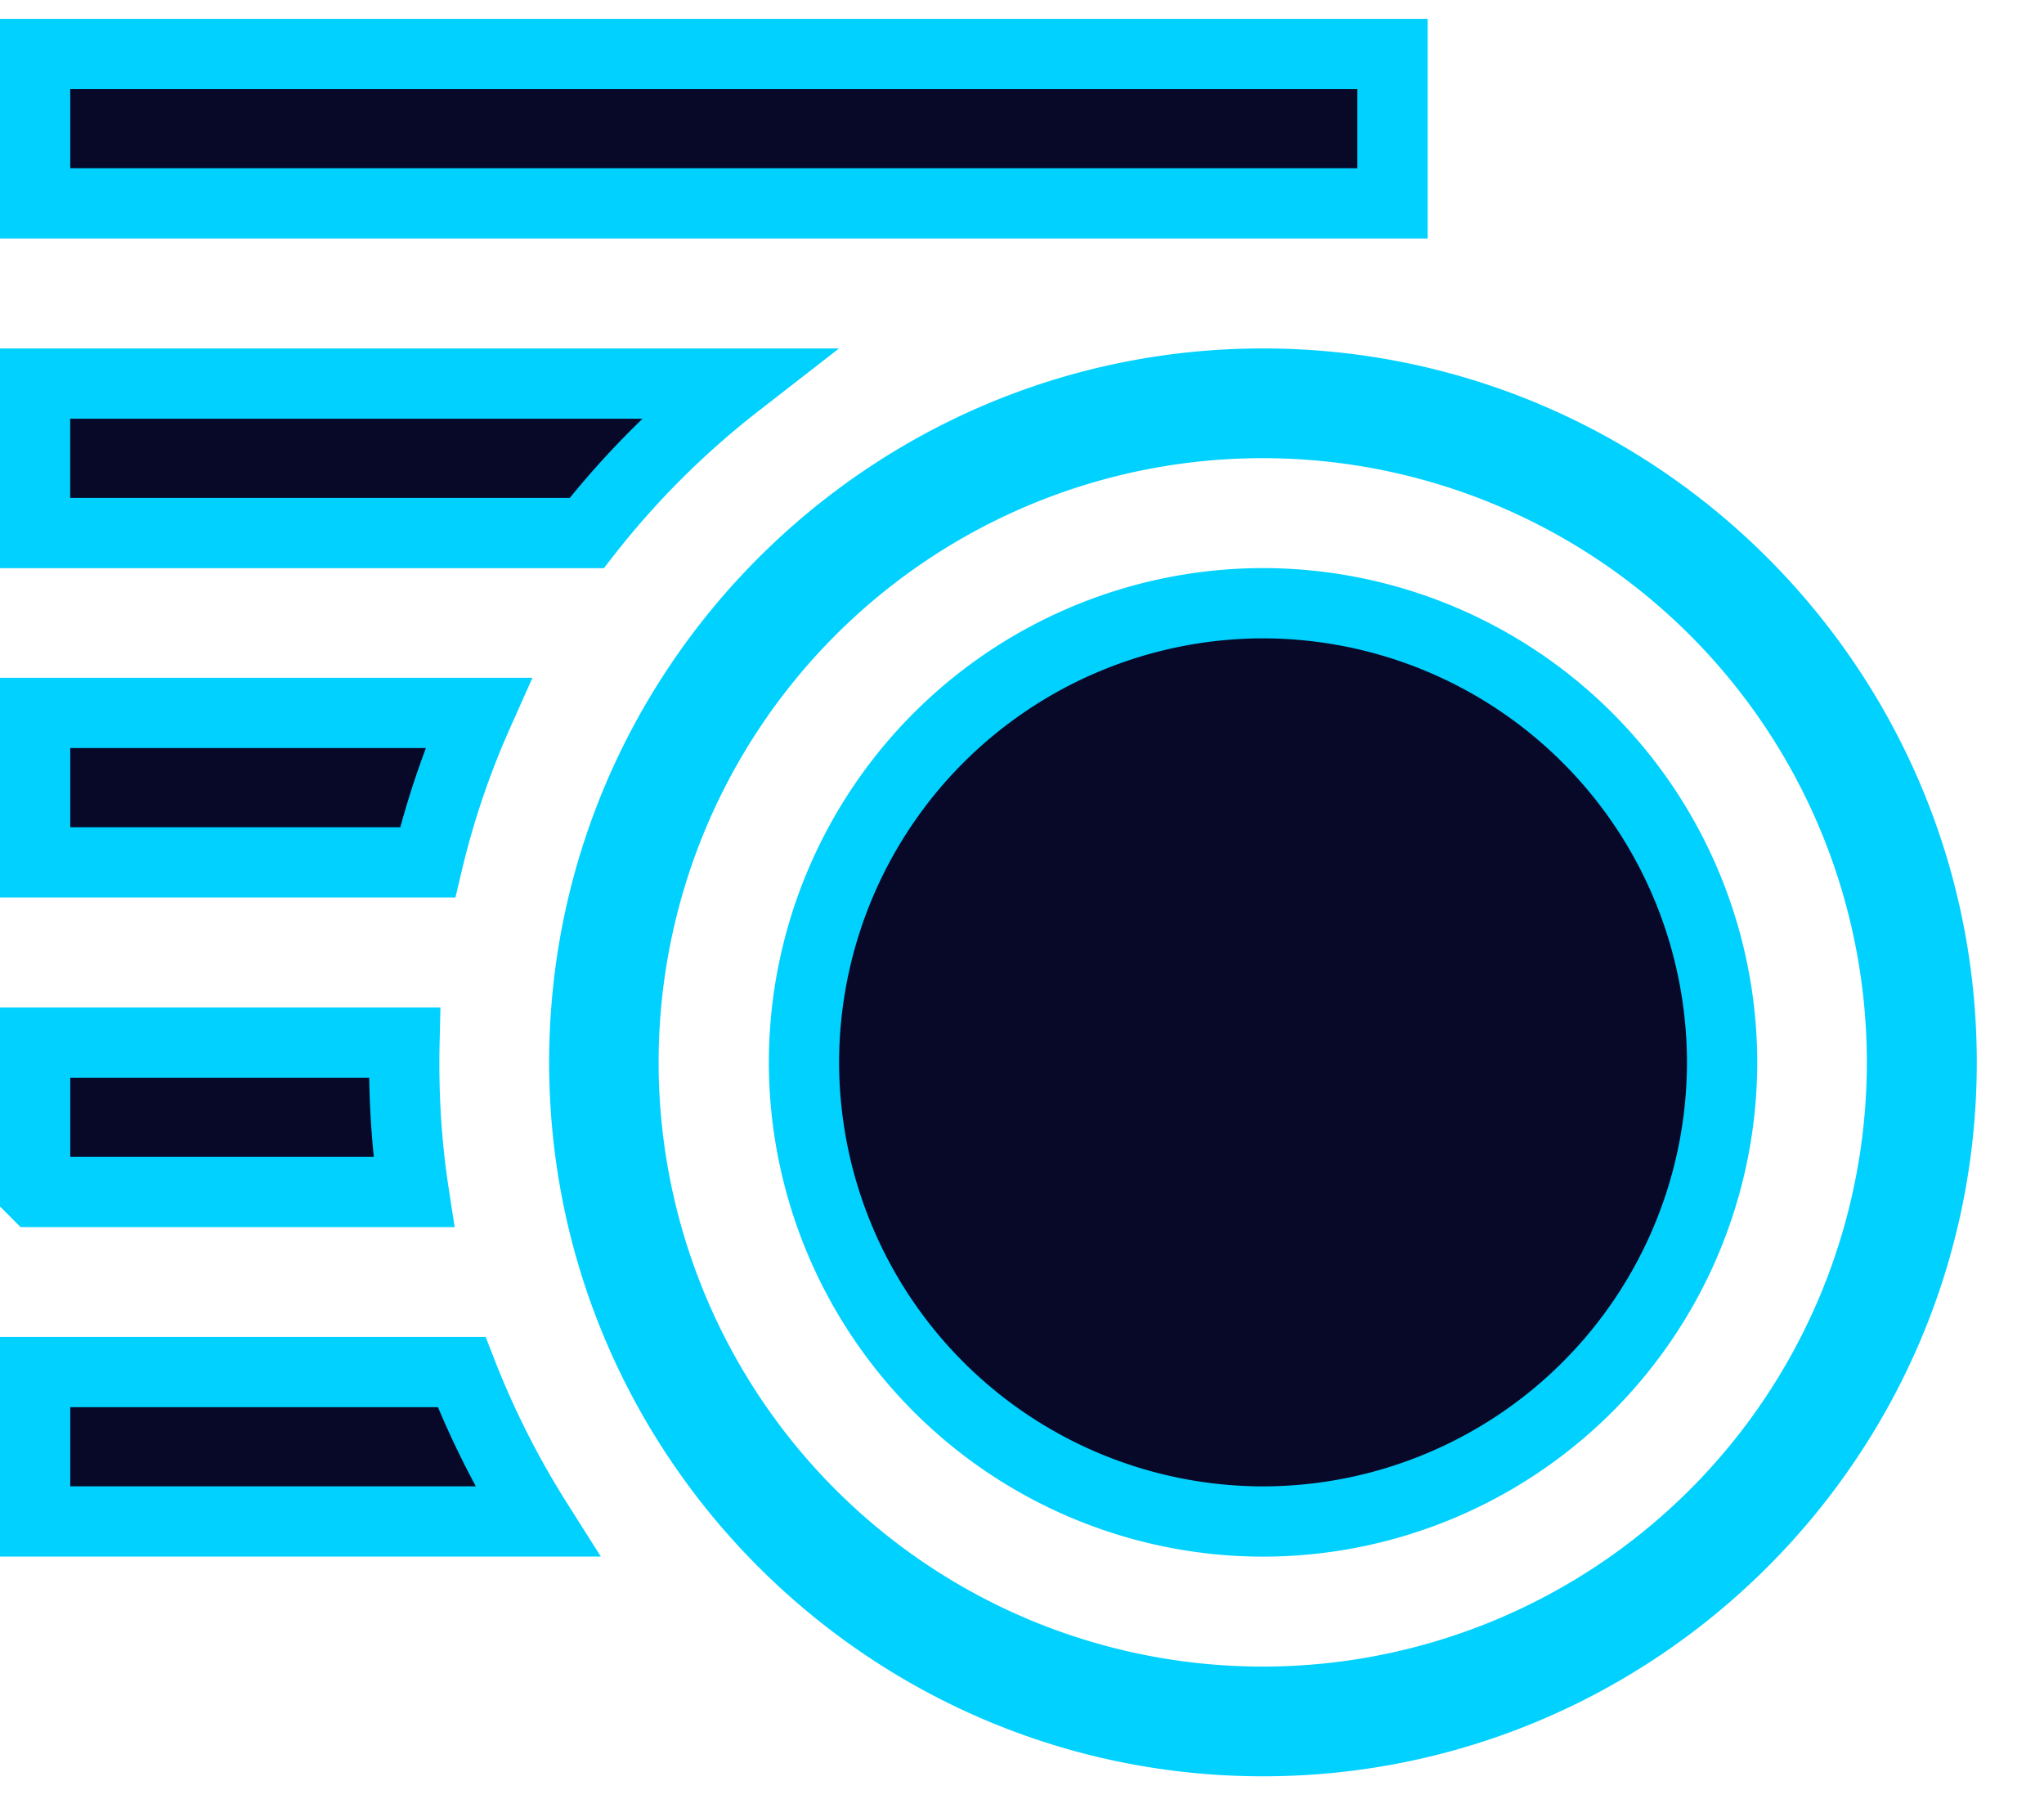 <svg viewBox="0 0 27 24" fill="none" xmlns="http://www.w3.org/2000/svg">
    <path d="M16.68 22.475h0a8.443 8.443 0 100-16.888 8.443 8.443 0 00-8.444 8.444 8.443 8.443 0 008.445 8.444zM6.318 9.416c-.281.63-.507 1.29-.669 1.973H.464V9.416h5.853zM.464 5.066H9.73A11.389 11.389 0 007.75 7.04H.463V5.066zm0-4.353h17.93v1.973H.464V.713zM10.62 14.031a6.07 6.07 0 016.064-6.064 6.07 6.07 0 016.064 6.064 6.07 6.07 0 01-6.064 6.064 6.07 6.07 0 01-6.064-6.064zM.464 15.742V13.77h4.879c-.011.462 0 1.179.122 1.973h-5zm25.184-1.71c0 4.942-4.022 8.964-8.965 8.964-4.942 0-8.965-4.022-8.965-8.965 0-4.942 4.023-8.965 8.965-8.965 4.943 0 8.965 4.023 8.965 8.965zM7.094 20.094H.464v-1.973h5.634c.27.693.604 1.353.996 1.973z" fill="#080829" stroke="#00D1FF" stroke-width=".928"/>
</svg>
